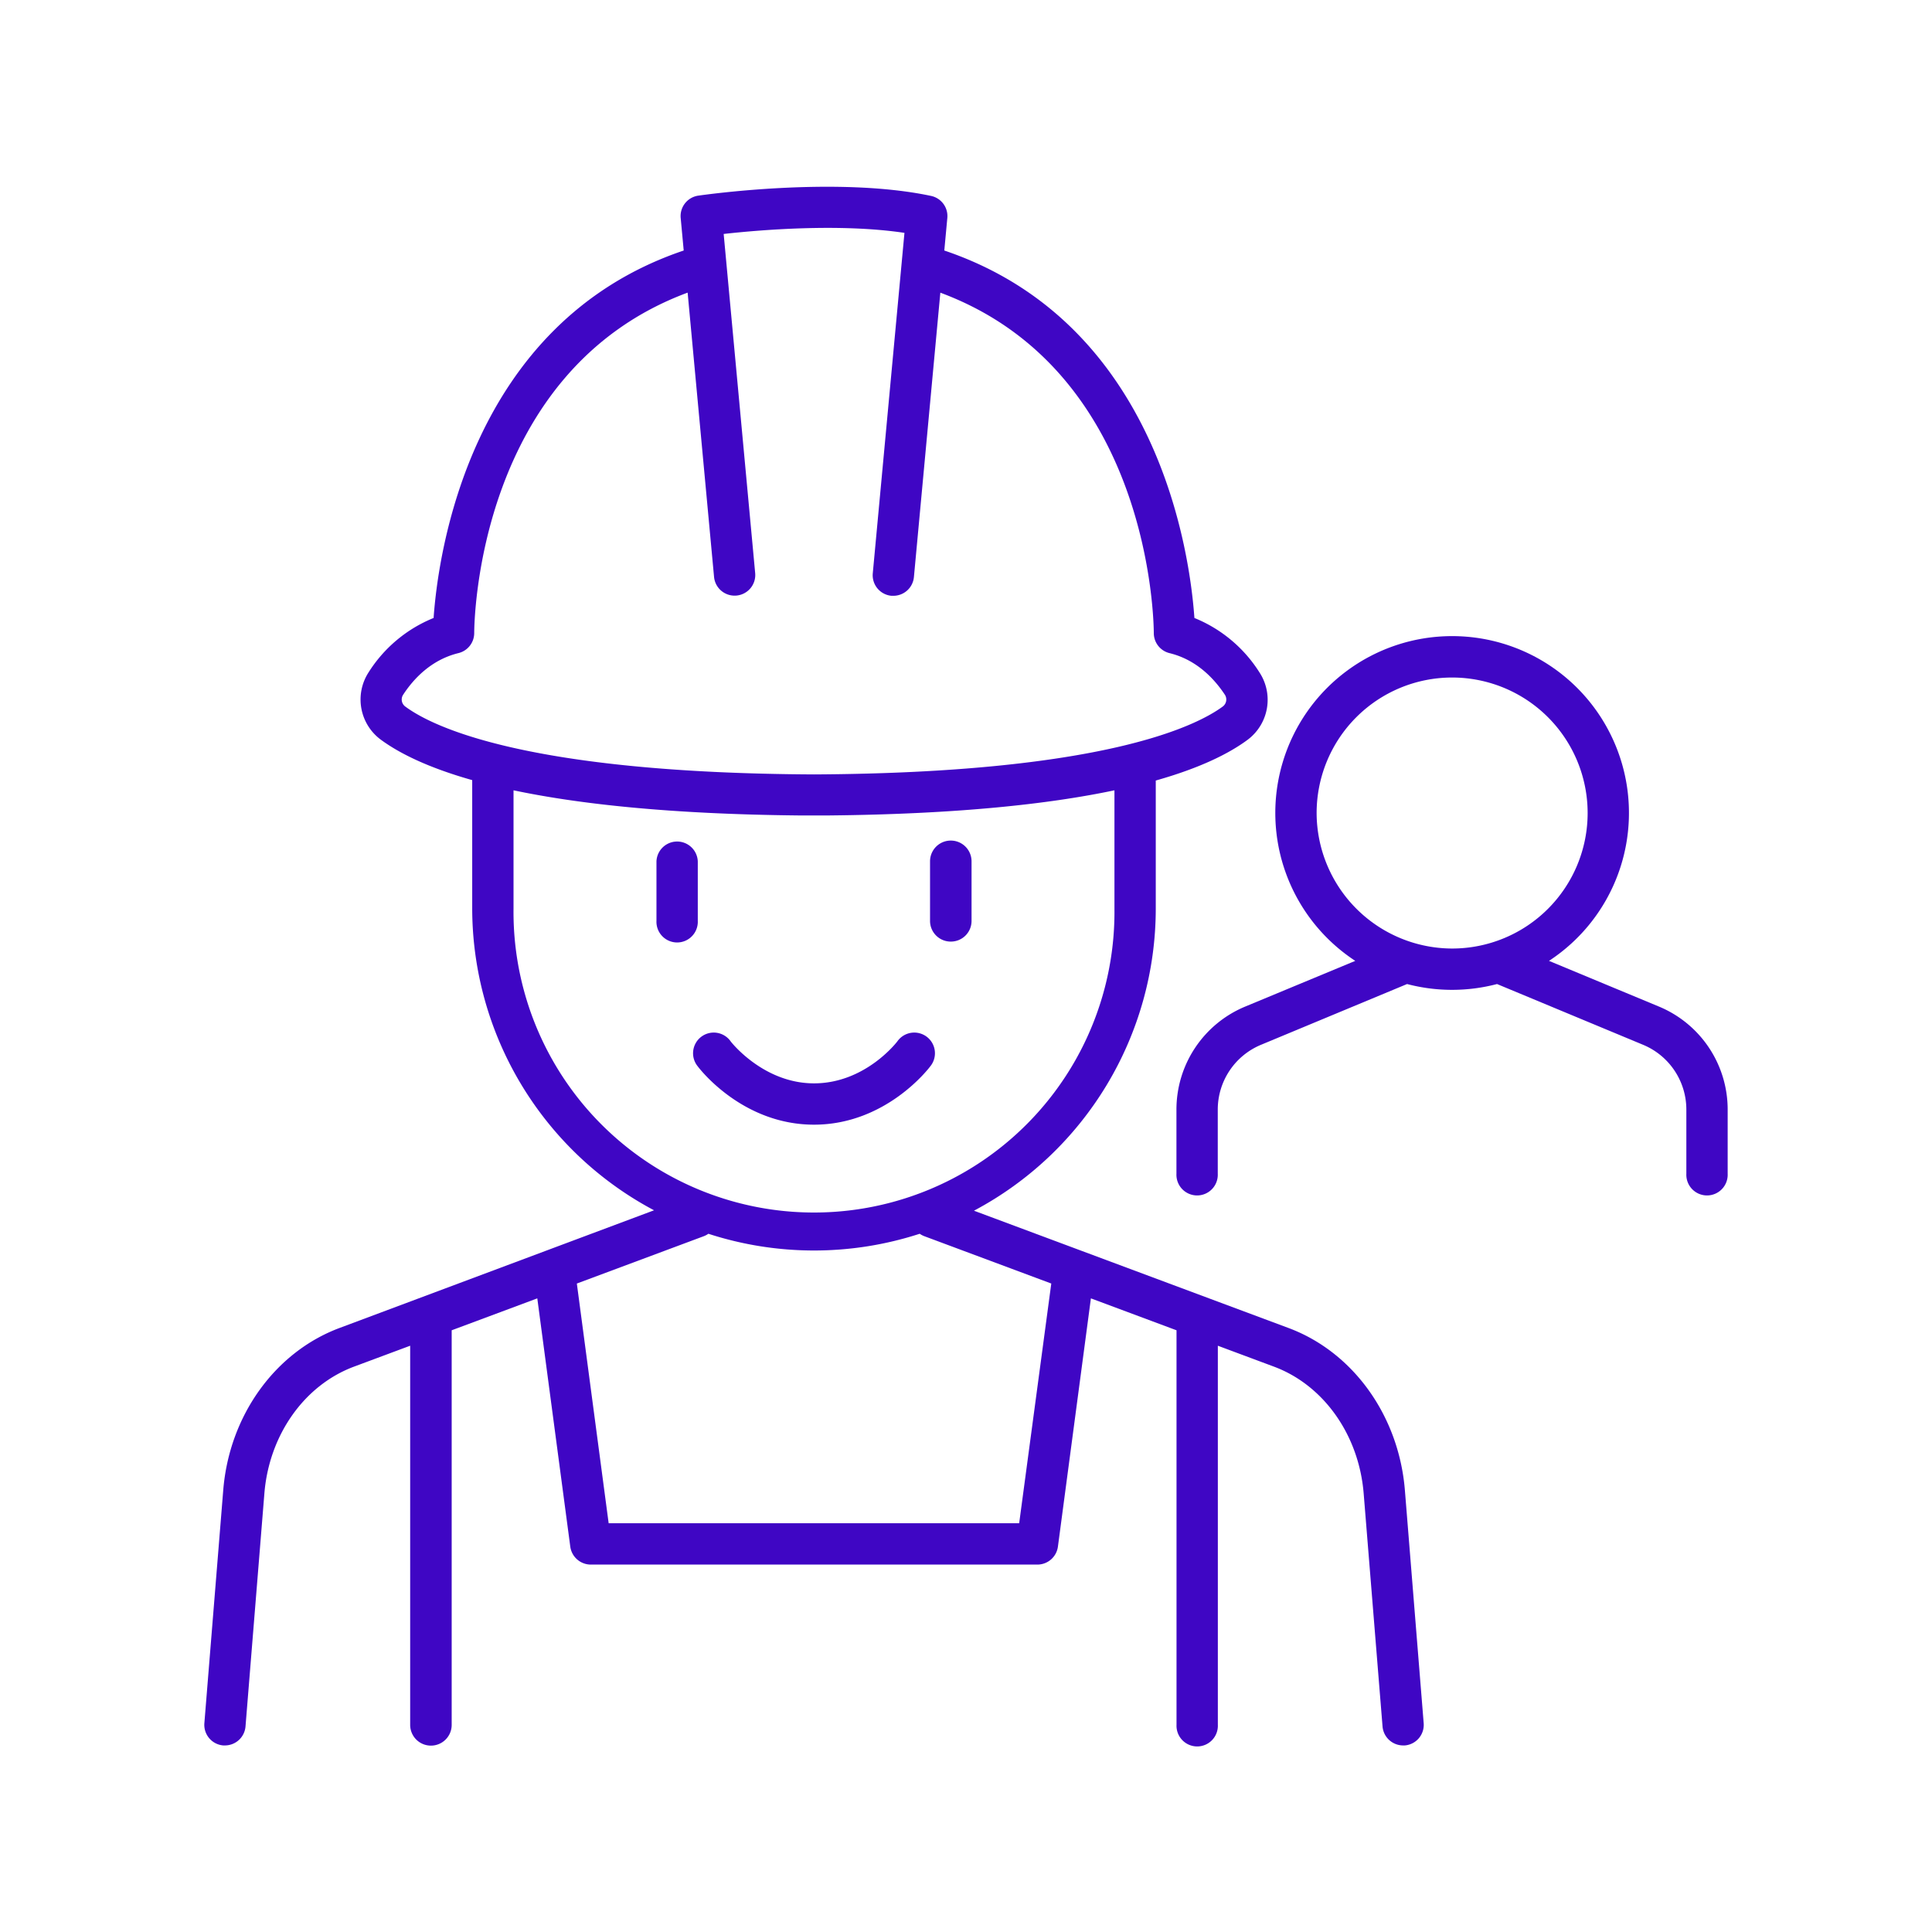<svg data-name="Layer 1" viewBox="0 0 512 512" xmlns="http://www.w3.org/2000/svg"><path d="M246.55 282.57a5.48 5.48 0 1 0-8.77-6.56c-.09.11-8.45 11.09-22.06 11.09-13.45 0-22-11-22.06-11.09a5.48 5.48 0 1 0-8.77 6.56c.47.63 11.8 15.48 30.83 15.48s30.36-14.85 30.83-15.48Z" fill="#3f06c4" class="fill-000000"></path><path d="M372.31 394.93c-1.6-19.73-13.71-36.62-30.85-43l-83.35-31.08a90.67 90.67 0 0 0 48.18-80v-34c11.85-3.35 19.43-7.18 24.26-10.74a13.23 13.23 0 0 0 3.25-17.87 36.69 36.69 0 0 0-17.27-14.47c-1.15-16.48-9.26-78.13-66.28-97.38l.8-8.61a5.46 5.46 0 0 0-4.31-5.86c-25-5.31-60.21-.28-61.7-.07a5.47 5.47 0 0 0-4.65 5.93l.8 8.61c-57 19.24-65.13 80.9-66.28 97.38a36.64 36.64 0 0 0-17.27 14.47 13.24 13.24 0 0 0 3.25 17.76c4.83 3.56 12.41 7.39 24.25 10.74v34a90.68 90.68 0 0 0 48.19 80L90 351.92c-17.14 6.4-29.25 23.28-30.84 43l-5 61.74a5.48 5.48 0 0 0 5 5.9h.45a5.48 5.48 0 0 0 5.45-5l5-61.74c1.24-15.52 10.57-28.72 23.74-33.64l14.9-5.55v100.48a5.48 5.48 0 1 0 11 0V352.54l22.69-8.46 8.74 65.79a5.49 5.49 0 0 0 5.43 4.76h118.37a5.49 5.49 0 0 0 5.43-4.76l8.74-65.79 22.69 8.46v104.57a5.48 5.48 0 1 0 10.95 0V356.63l14.89 5.55c13.18 4.92 22.51 18.12 23.76 33.64l5 61.74a5.48 5.48 0 0 0 5.46 5h.44a5.47 5.47 0 0 0 5-5.9ZM106.82 184.14c2.64-4.06 7.34-9.27 14.67-11.06a5.47 5.47 0 0 0 4.18-5.31c0-2.91.82-69.52 56.56-90.22l7 75.33a5.47 5.47 0 1 0 10.9-1L191.78 62c9.59-1.07 30.79-2.85 47.91-.29l-8.39 90.18a5.47 5.47 0 0 0 4.94 6h.52a5.47 5.47 0 0 0 5.44-5l7-75.33c55.75 20.7 56.56 87.31 56.57 90.22a5.47 5.47 0 0 0 4.18 5.31c7.33 1.79 12 7 14.68 11.06a2.32 2.32 0 0 1-.58 3.08c-7.22 5.32-32.15 17.6-108.33 18-76.17-.36-101.11-12.64-108.33-18a2.31 2.31 0 0 1-.57-3.09Zm29.27 56.67v-31.37c17.38 3.66 41.65 6.32 75.56 6.66a4.44 4.44 0 0 0 .63 0h6.88a4.44 4.44 0 0 0 .63 0c33.9-.34 58.18-3 75.55-6.66v31.37a79.63 79.63 0 1 1-159.25 0Zm134 162.87H161.3l-8.43-63.53 33.63-12.54a5.54 5.54 0 0 0 1.23-.65 90.61 90.61 0 0 0 56 0 5.84 5.84 0 0 0 1.24.65l33.63 12.54Z" fill="#3f06c4" class="fill-000000"></path><path d="m439.64 266.75-29.14-12.11a46.86 46.86 0 1 0-51.34 0L330 266.75a29.54 29.54 0 0 0-18.23 27.34v17a5.48 5.48 0 1 0 10.95 0v-17a18.59 18.59 0 0 1 11.49-17.22l38.68-16.09a46.9 46.9 0 0 0 23.84 0l38.68 16.09a18.59 18.59 0 0 1 11.49 17.22v17a5.48 5.48 0 1 0 10.95 0v-17a29.54 29.54 0 0 0-18.21-27.34Zm-90.72-51.29a35.91 35.91 0 1 1 35.91 35.91 36 36 0 0 1-35.91-35.91ZM184.92 228.26a5.48 5.48 0 0 0-10.95 0v15.79a5.48 5.48 0 1 0 10.95 0ZM252 249.53a5.47 5.47 0 0 0 5.47-5.48v-15.79a5.48 5.48 0 0 0-11 0v15.79a5.48 5.48 0 0 0 5.53 5.48Z" fill="#3f06c4" class="fill-000000"></path></svg>